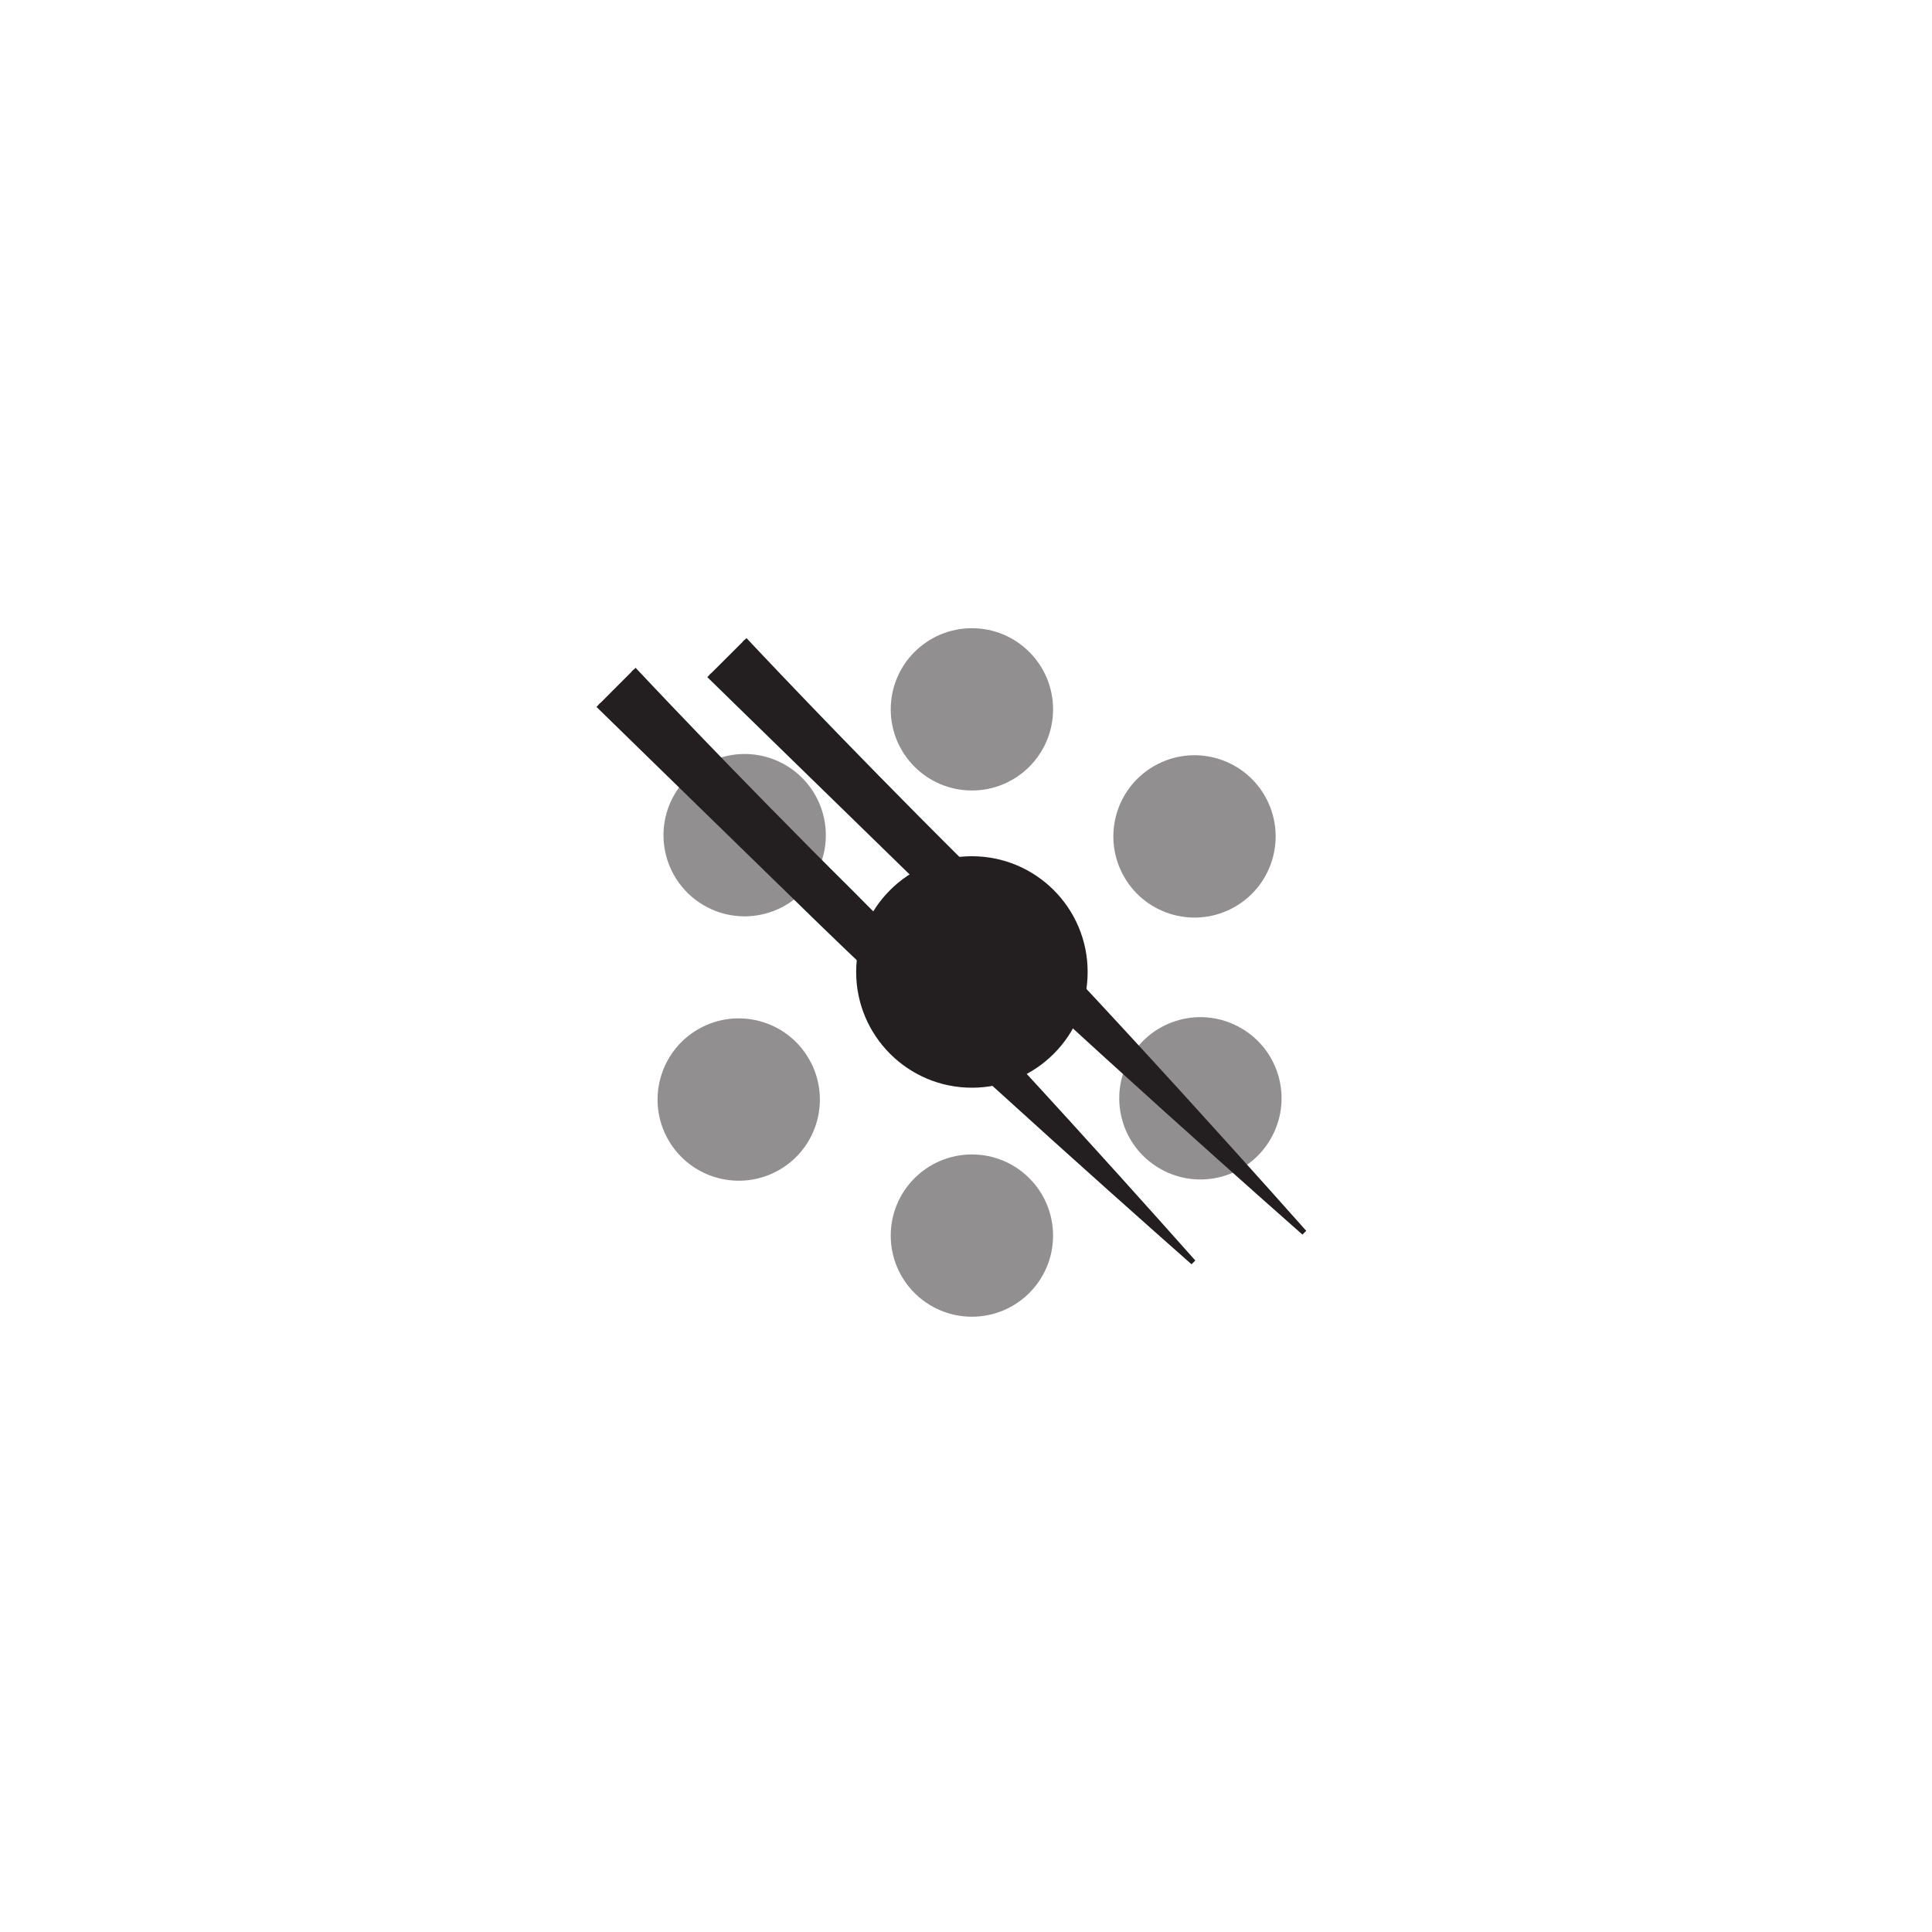 <?xml version="1.0" encoding="UTF-8"?>
<svg xmlns="http://www.w3.org/2000/svg" xmlns:xlink="http://www.w3.org/1999/xlink" width="108pt" height="108pt" viewBox="0 0 108 108" version="1.1">
<g id="surface1">
<path style=" stroke:none;fill-rule:nonzero;fill:rgb(13.73%,12.16%,12.549%);fill-opacity:1;" d="M 54.332 60.754 C 57.875 60.754 60.75 57.879 60.75 54.332 C 60.75 50.785 57.875 47.914 54.332 47.914 C 50.785 47.914 47.91 50.785 47.91 54.332 C 47.91 57.879 50.785 60.754 54.332 60.754 "/>
<path style="fill:none;stroke-width:1;stroke-linecap:butt;stroke-linejoin:miter;stroke:rgb(13.73%,12.16%,12.549%);stroke-opacity:1;stroke-miterlimit:4;" d="M 543.32 472.461 C 578.75 472.461 607.5 501.211 607.5 536.68 C 607.5 572.148 578.75 600.859 543.32 600.859 C 507.852 600.859 479.102 572.148 479.102 536.68 C 479.102 501.211 507.852 472.461 543.32 472.461 Z M 543.32 472.461 " transform="matrix(0.1,0,0,-0.1,0,108)"/>
<path style=" stroke:none;fill-rule:nonzero;fill:rgb(56.865%,56.079%,56.274%);fill-opacity:1;" d="M 54.332 44.188 C 56.836 44.188 58.867 42.16 58.867 39.652 C 58.867 37.148 56.836 35.117 54.332 35.117 C 51.824 35.117 49.793 37.148 49.793 39.652 C 49.793 42.16 51.824 44.188 54.332 44.188 "/>
<path style=" stroke:none;fill-rule:nonzero;fill:rgb(56.865%,56.079%,56.274%);fill-opacity:1;" d="M 54.332 64.535 C 56.836 64.535 58.867 66.566 58.867 69.07 C 58.867 71.578 56.836 73.605 54.332 73.605 C 51.824 73.605 49.793 71.578 49.793 69.07 C 49.793 66.566 51.824 64.535 54.332 64.535 "/>
<path style=" stroke:none;fill-rule:nonzero;fill:rgb(56.865%,56.079%,56.274%);fill-opacity:1;" d="M 45.555 48.953 C 46.809 46.785 46.066 44.012 43.895 42.758 C 41.723 41.504 38.953 42.246 37.699 44.418 C 36.445 46.59 37.188 49.363 39.359 50.617 C 41.527 51.867 44.301 51.125 45.555 48.953 "/>
<path style=" stroke:none;fill-rule:nonzero;fill:rgb(56.865%,56.079%,56.274%);fill-opacity:1;" d="M 63.176 59.129 C 64.43 56.957 67.203 56.215 69.371 57.469 C 71.543 58.719 72.285 61.492 71.031 63.664 C 69.781 65.836 67.004 66.578 64.836 65.324 C 62.664 64.074 61.922 61.297 63.176 59.129 "/>
<path style=" stroke:none;fill-rule:nonzero;fill:rgb(56.865%,56.079%,56.274%);fill-opacity:1;" d="M 45.223 59.199 C 43.973 57.027 41.199 56.285 39.027 57.535 C 36.859 58.789 36.113 61.562 37.367 63.734 C 38.621 65.902 41.395 66.648 43.566 65.395 C 45.734 64.145 46.477 61.367 45.223 59.199 "/>
<path style=" stroke:none;fill-rule:nonzero;fill:rgb(56.865%,56.079%,56.274%);fill-opacity:1;" d="M 62.844 49.023 C 61.594 46.855 62.336 44.082 64.504 42.828 C 66.676 41.574 69.449 42.316 70.703 44.488 C 71.953 46.656 71.211 49.434 69.043 50.684 C 66.871 51.938 64.098 51.195 62.844 49.023 "/>
<path style="fill-rule:nonzero;fill:rgb(13.73%,12.16%,12.549%);fill-opacity:1;stroke-width:3;stroke-linecap:butt;stroke-linejoin:miter;stroke:rgb(13.73%,12.16%,12.549%);stroke-opacity:1;stroke-miterlimit:4;" d="M 354.219 705.664 C 354.219 705.664 407.5 648.633 475.664 580.977 C 544.844 512.266 667.07 374.375 667.07 374.375 C 667.07 374.375 532.227 493.164 459.062 564.414 C 389.141 632.539 334.492 685.898 334.492 685.898 " transform="matrix(0.1,0,0,-0.1,0,108)"/>
<path style="fill-rule:nonzero;fill:rgb(13.73%,12.16%,12.549%);fill-opacity:1;stroke-width:3;stroke-linecap:butt;stroke-linejoin:miter;stroke:rgb(13.73%,12.16%,12.549%);stroke-opacity:1;stroke-miterlimit:4;" d="M 416.211 722.266 C 416.211 722.266 469.492 665.234 537.617 597.578 C 606.797 528.906 729.062 390.977 729.062 390.977 C 729.062 390.977 594.18 509.766 521.055 581.016 C 451.133 649.141 396.445 702.539 396.445 702.539 " transform="matrix(0.1,0,0,-0.1,0,108)"/>
</g>
</svg>
